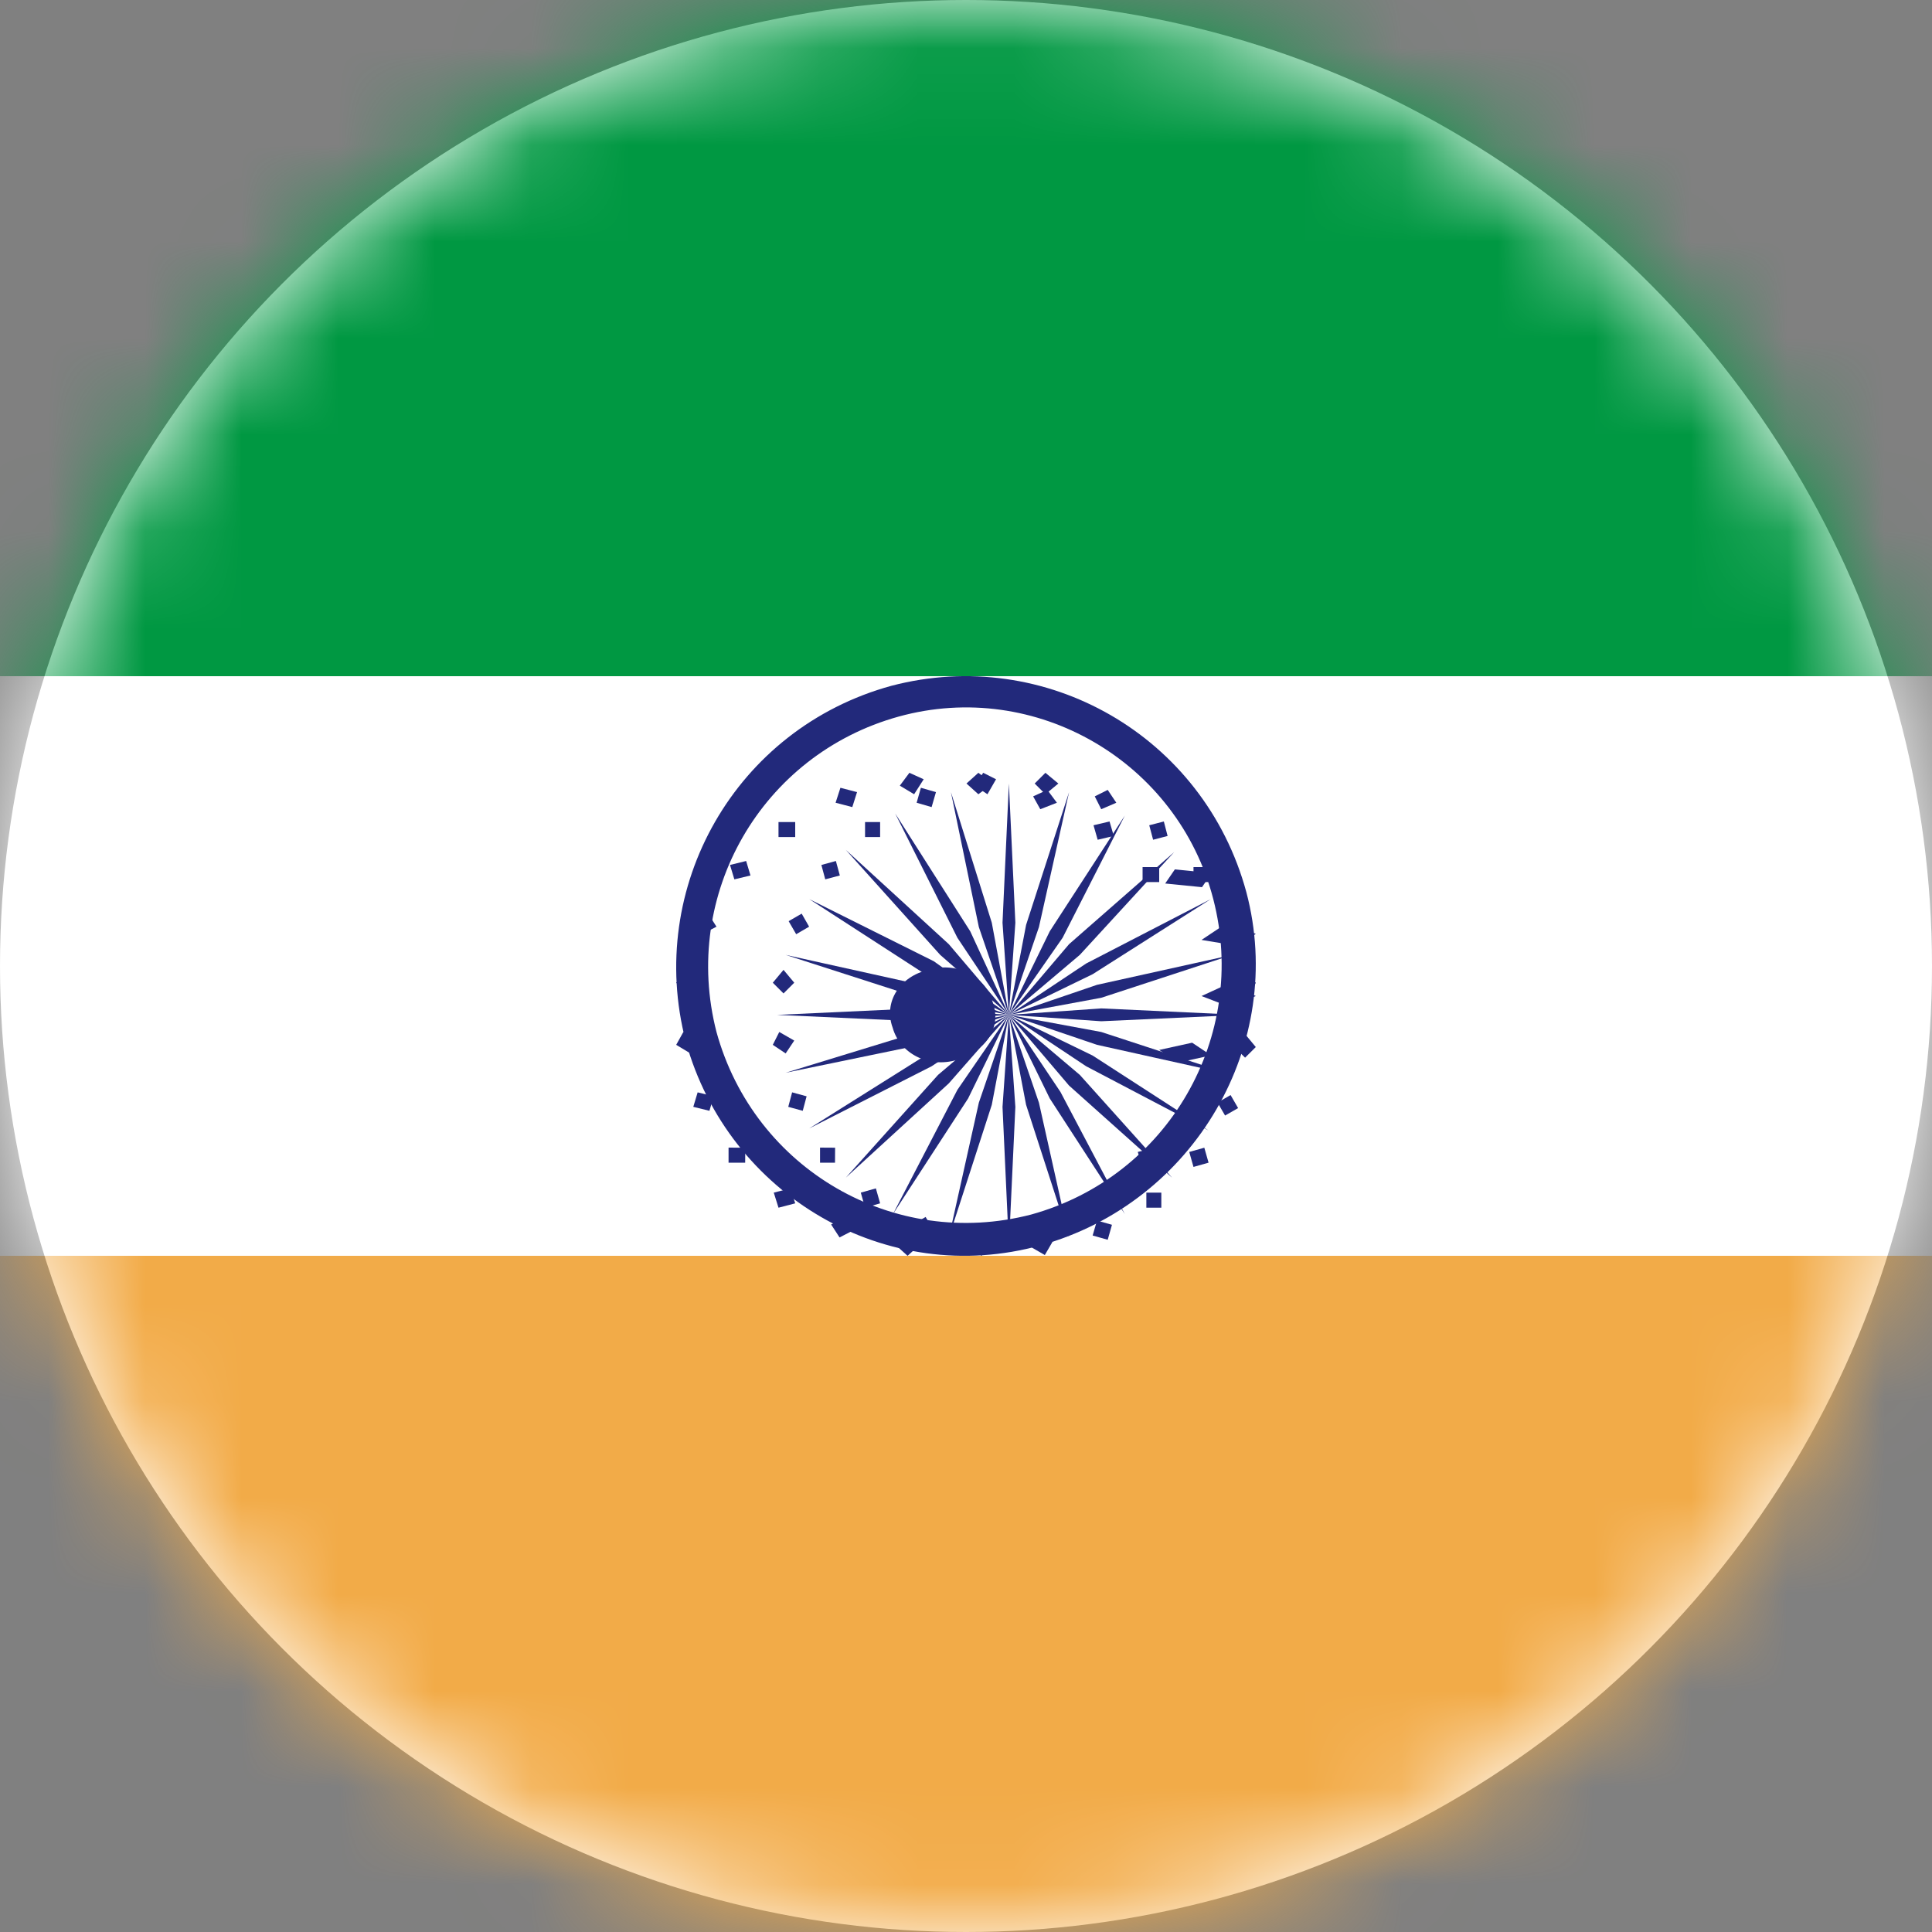 <?xml version="1.0" encoding="UTF-8"?>
<svg width="20px" height="20px" viewBox="0 0 20 20" version="1.1" xmlns="http://www.w3.org/2000/svg" xmlns:xlink="http://www.w3.org/1999/xlink">
    <rect x="0" y="0" width="20" height="20" fill="#808080" stroke="none"/>
    <title>印地</title>
    <defs>
        <circle id="path-1" cx="10" cy="10" r="10"></circle>
        <polygon id="path-3" points="0 0 30 0 30 20 0 20"></polygon>
    </defs>
    <g id="页面-1" stroke="none" stroke-width="1" fill="none" fill-rule="evenodd">
        <g id="画板备份-17" transform="translate(-68, -1537)">
            <g id="印地" transform="translate(68, 1537)">
                <mask id="mask-2" fill="white">
                    <use xlink:href="#path-1"></use>
                </mask>
                <use id="蒙版" fill="#FFFFFF" xlink:href="#path-1"></use>
                <g id="yindu" mask="url(#mask-2)">
                    <g transform="translate(10, 10) scale(1, -1) translate(-10, -10) translate(-5, 0)">
                        <g id="编组" stroke-width="1" fill="none">
                            <mask id="mask-4" fill="white">
                                <use xlink:href="#path-3"></use>
                            </mask>
                            <g id="Clip-2"></g>
                            <path d="M0.122,19.853 L29.877,19.853 L29.877,0.123 L0.122,0.123 L0.122,19.853 Z M29.964,19.953 L29.964,19.853 L29.964,19.953 Z M-0.001,20 L-0.001,0 L30,0 L30,19.975 L-0.001,19.975 L-0.001,20 Z" id="Fill-1" fill="#353636" mask="url(#mask-4)"></path>
                        </g>
                        <polygon id="Fill-3" fill="#009842" points="0 20 30 20 30 13 0 13"></polygon>
                        <polygon id="Fill-4" fill="#FFFFFF" points="0 13 30 13 30 6 0 6"></polygon>
                        <polygon id="Fill-5" fill="#F2AB48" points="0 7 30 7 30 0 0 0"></polygon>
                        <path d="M17,9.131 L17.197,9 L17.537,9.075 L17.341,9.206 L17,9.131 Z M17.719,9.818 L17.438,9.689 L17.719,9.581 L18,9.689 L17.719,9.818 Z M17.663,10.42 L17.438,10.27 L17.831,10.205 L18,10.334 L17.663,10.42 Z M17.062,10.854 L17.443,10.816 L17.543,10.962 L17.162,11 L17.062,10.854 Z" id="Fill-6" fill="#22297B"></path>
                        <path d="M17.604,8.586 L17.682,8.452 L17.817,8.529 L17.739,8.664 L17.604,8.586 Z M17.889,9.295 L17.778,9.161 L17.889,9.051 L18,9.161 L17.889,9.295 Z M17.867,9.915 L17.778,9.76 L17.933,9.694 L18,9.827 L17.867,9.915 Z M17.629,10.363 L17.78,10.323 L17.819,10.473 L17.669,10.513 L17.629,10.363 Z M15.051,7.11 L15.16,7 L15.271,7.11 L15.161,7.22 L15.051,7.11 Z M15.682,7.085 L15.816,7.008 L15.894,7.142 L15.76,7.22 L15.682,7.085 Z M16.511,7.321 L16.356,7.365 L16.311,7.21 L16.467,7.166 L16.511,7.321 Z M16.867,7.654 L17.022,7.654 L17.022,7.498 L16.867,7.498 L16.867,7.654 Z M17.467,8.119 L17.311,8.075 L17.355,7.92 L17.511,7.964 L17.467,8.119 Z M17.355,11.024 L17.511,11.024 L17.511,10.869 L17.355,10.869 L17.355,11.024 Z M16.897,11.457 L16.937,11.307 L17.087,11.346 L17.048,11.496 L16.897,11.457 Z M16.333,11.756 L16.4,11.623 L16.556,11.69 L16.467,11.823 L16.333,11.756 Z M15.711,11.889 L15.822,11.778 L15.956,11.889 L15.822,12 L15.711,11.889 Z M15.089,11.867 L15.222,11.778 L15.311,11.933 L15.178,12 L15.089,11.867 Z M14.489,11.69 L14.644,11.645 L14.689,11.8 L14.533,11.845 L14.489,11.69 Z M13.955,11.49 L14.111,11.49 L14.111,11.335 L13.955,11.335 L13.955,11.49 Z M13.503,11.046 L13.543,10.897 L13.694,10.937 L13.653,11.087 L13.503,11.046 Z M13.164,10.464 L13.242,10.329 L13.376,10.407 L13.299,10.542 L13.164,10.464 Z M13.111,9.716 L13.222,9.827 L13.111,9.96 L13,9.827 L13.111,9.716 Z M13.133,9.095 L13.222,9.228 L13.067,9.317 L13,9.184 L13.133,9.095 Z M13.16,8.542 L13.31,8.501 L13.35,8.651 L13.2,8.692 L13.16,8.542 Z M13.489,7.964 L13.644,7.964 L13.645,8.119 L13.489,8.12 L13.489,7.964 Z M14.111,7.543 L14.067,7.698 L13.911,7.654 L13.955,7.498 L14.111,7.543 Z M14.447,7.324 L14.525,7.19 L14.66,7.267 L14.582,7.402 L14.447,7.324 Z M15.444,9.494 L15.511,8.541 L15.444,7.099 L15.378,8.541 L15.444,9.494 Z M15.444,9.494 L15.755,8.585 L16.067,7.188 L15.622,8.563 L15.444,9.494 Z M15.444,9.494 L15.978,8.696 L16.644,7.432 L15.867,8.629 L15.444,9.494 Z M15.444,9.494 L16.178,8.873 L17.133,7.809 L16.067,8.762 L15.444,9.494 Z M15.444,9.494 L16.311,9.073 L17.511,8.297 L16.244,8.962 L15.444,9.494 Z M15.444,9.494 L16.4,9.317 L17.756,8.873 L16.356,9.184 L15.444,9.494 Z M15.444,9.494 L16.4,9.561 L17.844,9.494 L16.4,9.428 L15.444,9.494 Z M15.444,9.494 L16.356,9.805 L17.756,10.115 L16.4,9.671 L15.444,9.494 Z M15.444,9.494 L16.244,10.026 L17.533,10.692 L16.311,9.915 L15.444,9.494 Z M15.444,9.494 L16.067,10.226 L17.155,11.179 L16.178,10.115 L15.444,9.494 Z M15.444,9.494 L15.867,10.359 L16.644,11.557 L16,10.292 L15.444,9.494 Z M15.444,9.494 L15.622,10.425 L16.067,11.8 L15.755,10.403 L15.444,9.494 Z M15.444,9.494 L15.378,10.448 L15.444,11.889 L15.511,10.448 L15.444,9.494 Z M15.444,9.494 L15.133,10.403 L14.844,11.8 L15.267,10.448 L15.444,9.494 Z M15.444,9.494 L14.911,10.292 L14.267,11.579 L15.044,10.359 L15.444,9.494 Z M15.444,9.494 L14.733,10.115 L13.756,11.202 L14.822,10.226 L15.444,9.494 Z M15.444,9.494 L14.578,9.915 L13.378,10.692 L14.667,10.049 L15.444,9.494 Z M15.444,9.494 L14.511,9.671 L13.133,10.115 L14.533,9.805 L15.444,9.494 Z M15.444,9.494 L14.489,9.428 L13.044,9.494 L14.489,9.561 L15.444,9.494 Z M15.444,9.494 L14.533,9.184 L13.133,8.895 L14.511,9.317 L15.444,9.494 Z M15.444,9.494 L14.644,8.962 L13.378,8.319 L14.578,9.073 L15.444,9.494 Z M15.444,9.494 L14.822,8.785 L13.756,7.809 L14.711,8.873 L15.444,9.494 Z M15.444,9.494 L15.022,8.629 L14.244,7.432 L14.911,8.718 L15.444,9.494 Z M15.444,9.494 L15.267,8.563 L14.822,7.188 L15.133,8.585 L15.444,9.494 Z" id="Fill-7" fill="#22297B"></path>
                        <path d="M14.303,12.582 C12.883,12.189 12.05,10.741 12.417,9.317 C12.809,7.893 14.254,7.059 15.674,7.427 C17.094,7.82 17.927,9.268 17.56,10.692 C17.192,12.115 15.723,12.974 14.303,12.582 Z M15.772,7.108 C14.181,6.666 12.54,7.623 12.099,9.219 C11.683,10.814 12.613,12.459 14.229,12.901 C15.821,13.318 17.462,12.385 17.902,10.765 C18.319,9.194 17.364,7.55 15.772,7.108 Z" id="Fill-8" fill="#22297B"></path>
                        <path d="M15.276,9.627 C15.202,9.893 14.906,10.049 14.611,9.96 C14.315,9.893 14.143,9.627 14.241,9.361 C14.315,9.095 14.611,8.94 14.906,9.028 C15.202,9.117 15.374,9.361 15.276,9.627 Z M15.892,7.321 L15.719,7.365 L15.67,7.21 L15.842,7.166 L15.892,7.321 Z M16.286,7.654 L16.458,7.654 L16.458,7.498 L16.286,7.498 L16.286,7.654 Z M16.951,8.119 L16.778,8.075 L16.828,7.92 L17,7.964 L16.951,8.119 Z M16.828,11.024 L17,11.024 L17,10.869 L16.828,10.869 L16.828,11.024 Z M16.32,11.457 L16.363,11.307 L16.53,11.346 L16.486,11.496 L16.32,11.457 Z M15.695,11.756 L15.769,11.623 L15.941,11.69 L15.842,11.823 L15.695,11.756 Z M15.005,11.889 L15.128,11.778 L15.276,11.889 L15.128,12 L15.005,11.889 Z M14.315,11.867 L14.463,11.778 L14.562,11.933 L14.414,12 L14.315,11.867 Z M13.65,11.69 L13.823,11.645 L13.872,11.8 L13.7,11.845 L13.65,11.69 Z M13.059,11.49 L13.232,11.49 L13.232,11.335 L13.059,11.335 L13.059,11.49 Z M12.557,11.046 L12.602,10.897 L12.769,10.937 L12.724,11.087 L12.557,11.046 Z M12.182,10.464 L12.268,10.329 L12.417,10.407 L12.331,10.542 L12.182,10.464 Z M12.123,9.716 L12.246,9.827 L12.123,9.96 L12,9.827 L12.123,9.716 Z M12.148,9.095 L12.246,9.228 L12.074,9.317 L12,9.184 L12.148,9.095 Z M12.177,8.542 L12.344,8.501 L12.388,8.651 L12.222,8.692 L12.177,8.542 Z M12.542,7.964 L12.714,7.964 L12.715,8.119 L12.542,8.12 L12.542,7.964 Z M13.232,7.543 L13.182,7.698 L13.01,7.654 L13.059,7.498 L13.232,7.543 Z M13.604,7.324 L13.691,7.19 L13.84,7.267 L13.754,7.402 L13.604,7.324 Z M14.273,7.11 L14.395,7 L14.517,7.11 L14.395,7.22 L14.273,7.11 Z" id="Fill-9" fill="#22297B"></path>
                    </g>
                </g>
            </g>
        </g>
    </g>
</svg>